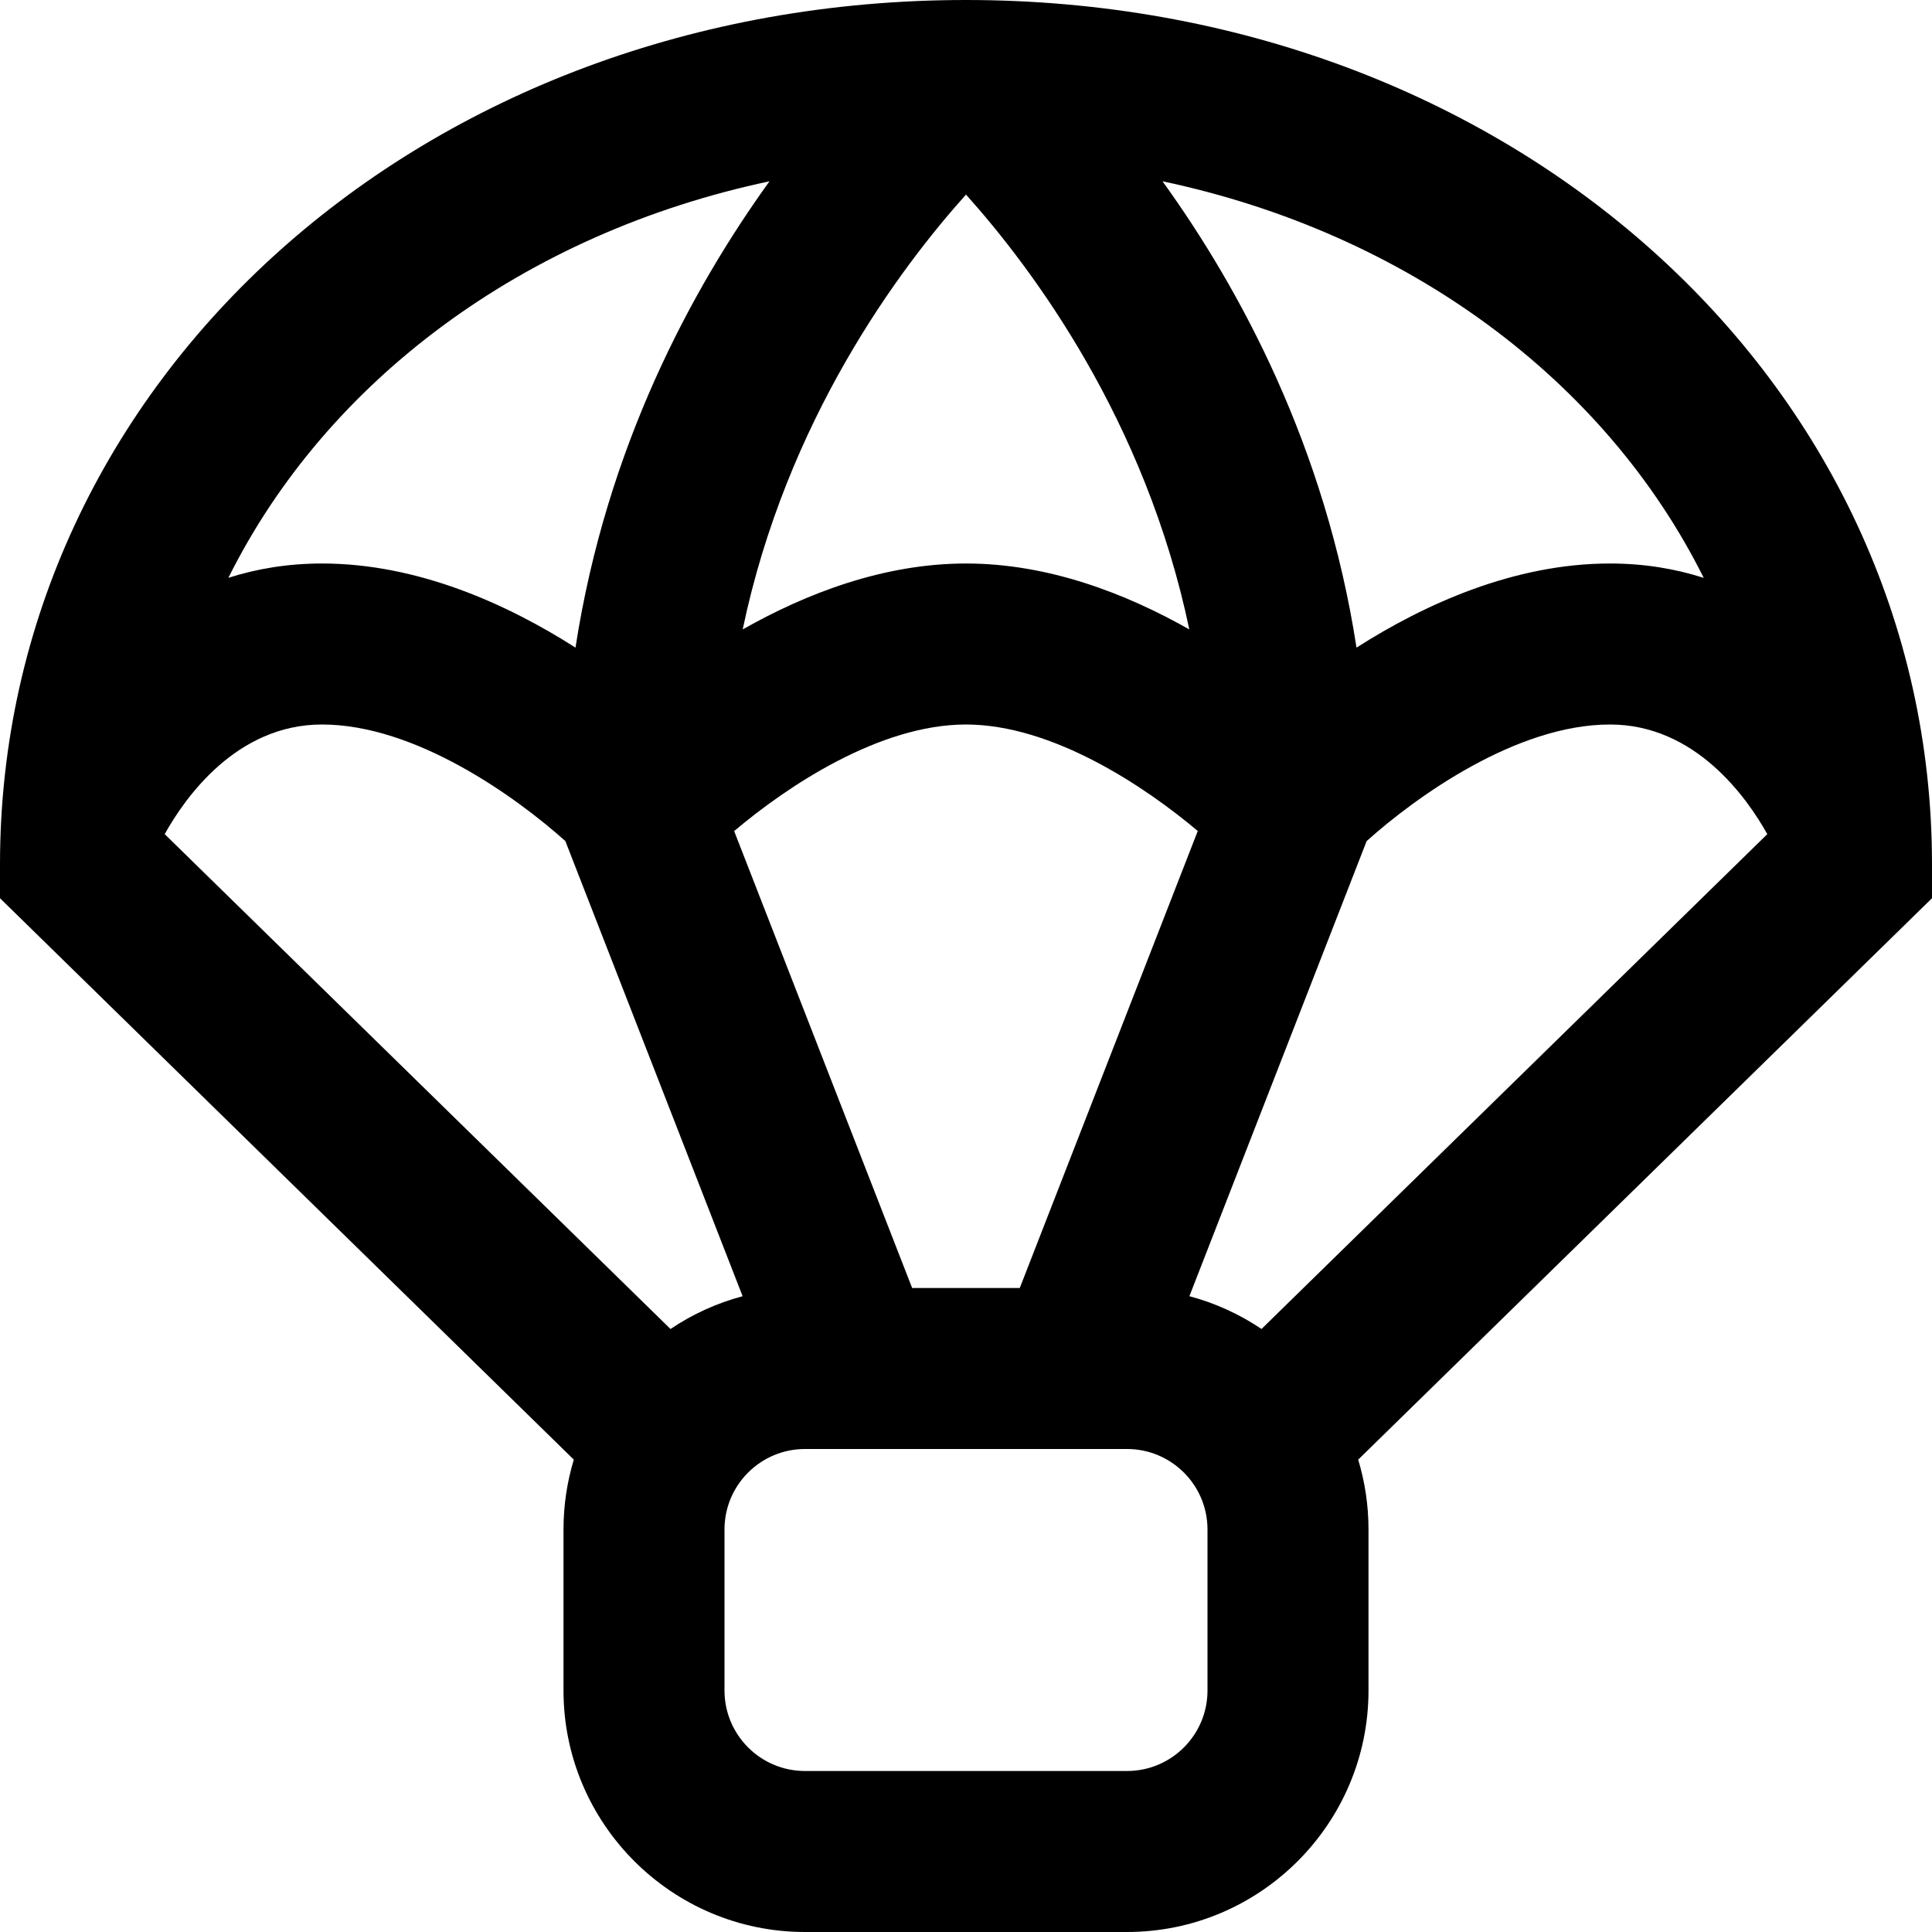 <?xml version="1.0" encoding="UTF-8"?>
<svg xmlns="http://www.w3.org/2000/svg" id="Layer_1" data-name="Layer 1" viewBox="0 0 24 24">
  <path d="m24,10.737C24,4.717,18.729,0,12,0S0,4.717,0,10.737v.421l7.128,6.974c-.083.275-.128.566-.128.868v2c0,1.654,1.346,3,3,3h4c1.654,0,3-1.346,3-3v-2c0-.302-.045-.593-.128-.868l7.128-6.974v-.421Zm-9.225,5.365l2.202-5.654c.617-.553,1.862-1.448,3.023-1.448,1.063,0,1.702.911,1.954,1.362l-6.283,6.147c-.271-.182-.572-.321-.895-.407Zm-6.446.407l-6.283-6.147c.251-.451.89-1.362,1.954-1.362,1.161,0,2.407.897,3.023,1.448l2.202,5.654c-.323.086-.625.225-.895.407Zm3.002-.509l-2.211-5.676c.654-.553,1.803-1.324,2.879-1.324s2.227.772,2.88,1.323l-2.211,5.677h-1.338Zm-2.105-8.181c.544-2.6,1.944-4.477,2.774-5.402.83.926,2.23,2.803,2.774,5.402-.787-.446-1.75-.819-2.774-.819s-1.987.373-2.774.819Zm11.937-.641c-.35-.112-.738-.178-1.163-.178-1.193,0-2.304.506-3.149,1.045-.385-2.497-1.448-4.46-2.41-5.793,3.046.644,5.503,2.476,6.723,4.926ZM9.559,2.252c-.962,1.334-2.025,3.296-2.41,5.793-.845-.539-1.957-1.045-3.149-1.045-.426,0-.813.066-1.163.178,1.22-2.451,3.677-4.282,6.723-4.926Zm5.441,18.748c0,.552-.448,1-1,1h-4c-.552,0-1-.448-1-1v-2c0-.552.448-1,1-1h4c.552,0,1,.448,1,1v2Z"/>
</svg>
